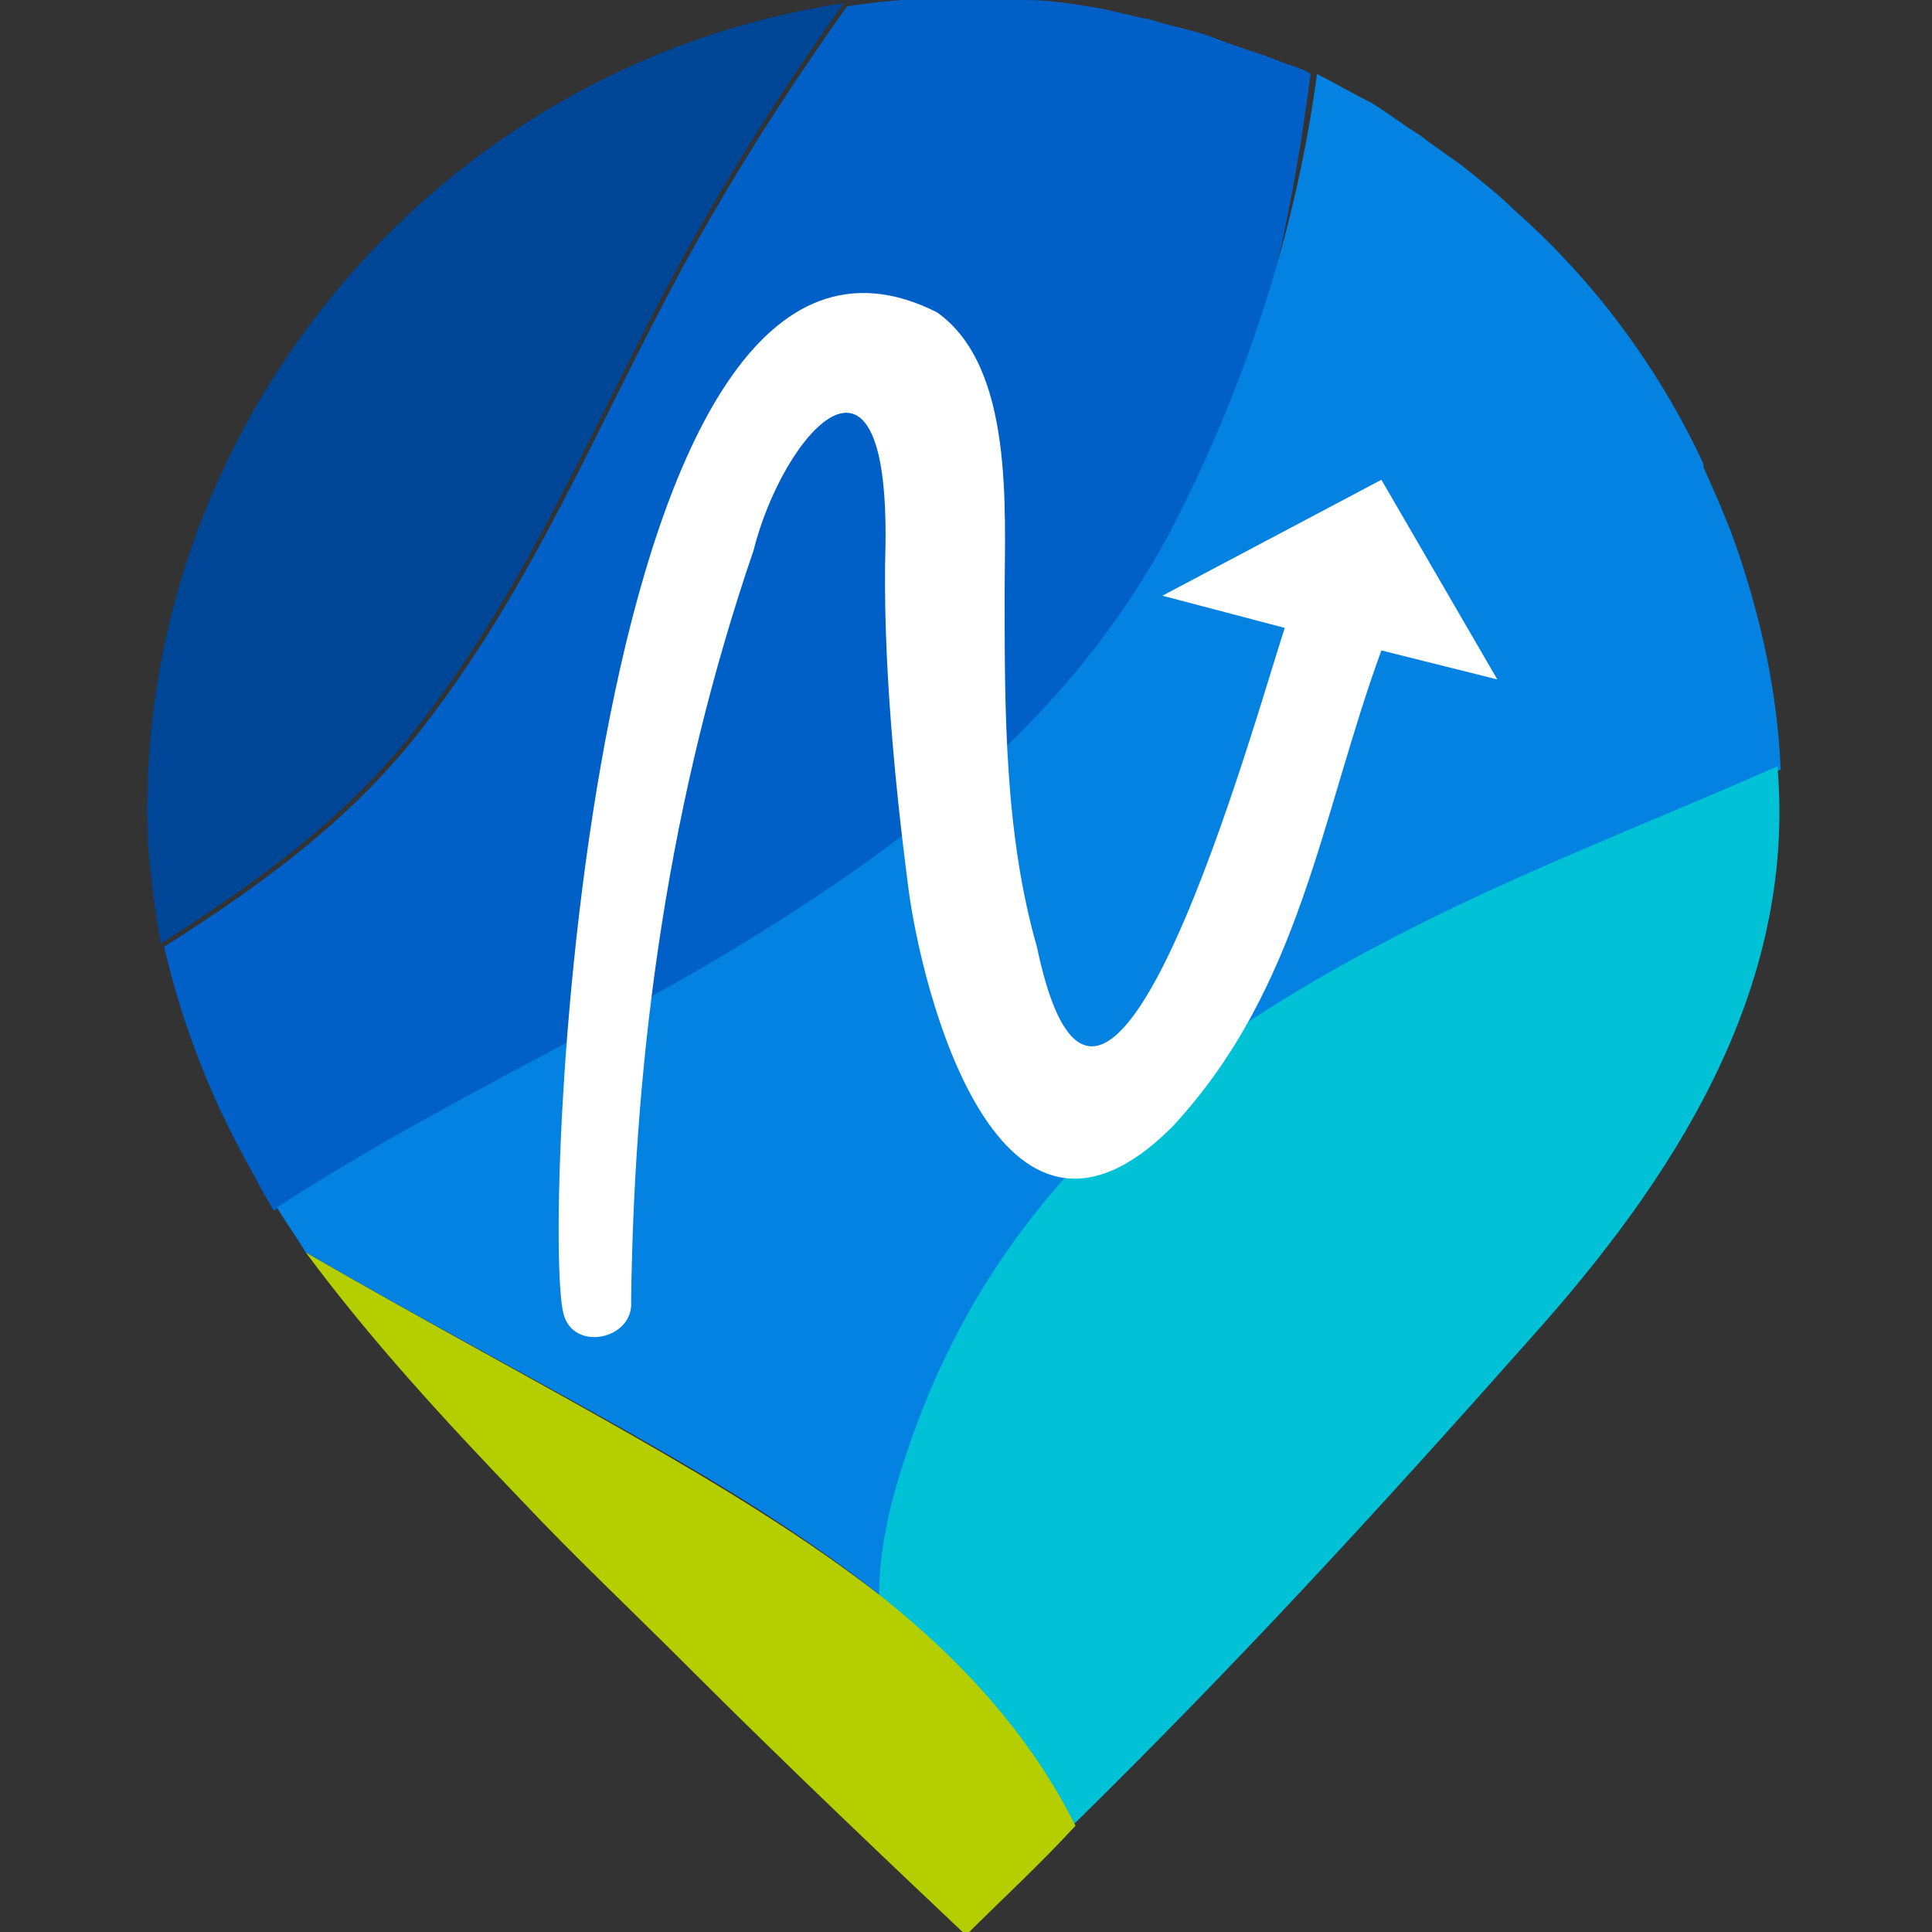 <?xml version="1.0" encoding="utf-8"?>
<!-- Generator: Adobe Illustrator 27.6.1, SVG Export Plug-In . SVG Version: 6.00 Build 0)  -->
<svg version="1.1" id="a" xmlns="http://www.w3.org/2000/svg" xmlns:xlink="http://www.w3.org/1999/xlink" x="0px" y="0px"
	 viewBox="0 0 60 60" style="enable-background:new 0 0 60 60;" xml:space="preserve">
<rect x="0" y="0" width="60" height="60" fill="#333333" stroke="none"/>
<style type="text/css">
	.st0{fill:#0060C7;}
	.st1{fill:#0382E2;}
	.st2{fill:#00C1D6;}
	.st3{fill:#004697;}
	.st4{fill:#B4CE00;}
	.st5{fill:#FFFFFF;}
</style>
<g>
	<path class="st0" d="M40,2c-0.3-0.1-0.5-0.2-0.8-0.3c0,0,0,0,0,0c-0.6-0.2-1.2-0.4-1.7-0.6c0,0,0,0,0,0c0,0,0,0,0,0
		c-0.6-0.2-1.2-0.3-1.8-0.5c0,0,0,0,0,0c-0.6-0.1-1.2-0.3-1.9-0.4C33.2,0.1,32.5,0,31.9,0c0,0,0,0,0,0c-1.9-0.1-3.8-0.1-5.6,0.2
		c-1.7,2.4-3.4,5-5.1,8.1c-2.6,4.8-4.6,9.8-8,14.2c-2.2,2.9-5.1,5-8.1,6.9c0.5,2.2,1.3,4.3,2.3,6.2h0c0.2,0.4,0.5,0.9,0.7,1.3
		c0,0,0,0,0,0c0.1,0.2,0.3,0.5,0.4,0.7c9.4-5.8,19.6-9.3,25.7-17.2c0,0,0,0,0,0c1.6-2,2.9-4.3,3.8-6.7c1.4-3.6,2.2-7.5,2.7-11.4
		C40.6,2.2,40.3,2.1,40,2C40,2,40,2,40,2z"/>
	<path class="st1" d="M54,17.2C54,17.2,54,17.2,54,17.2c-0.3-0.9-0.7-1.8-1.1-2.7c0,0,0-0.1,0-0.1c0,0,0,0,0,0l0,0
		c-1.4-3-3.4-5.7-5.9-7.9c0,0,0,0,0,0c-0.4-0.4-0.9-0.8-1.4-1.2c0,0,0,0,0,0c-0.5-0.4-1-0.7-1.5-1.1c0,0,0,0,0,0c0,0,0,0,0,0
		c0,0,0,0,0,0c0,0,0,0,0,0c-0.5-0.3-1-0.7-1.5-1c0,0,0,0,0,0c-0.6-0.3-1.1-0.6-1.7-0.9c-0.6,4.5-2,9-4,13.1c-3.2,6.8-8.9,11-15,14.6
		c-4.3,2.5-9,4.7-13.3,7.5c0.3,0.5,0.6,0.9,0.9,1.4c7.1,4.1,13.3,7,17.9,10.7c3.8-15.5,12.9-19.5,26.5-25c0.5-0.2,1-0.5,1.4-0.7
		C55.2,21.5,54.7,19.3,54,17.2C54,17.2,54,17.2,54,17.2z"/>
	<g>
		<path class="st2" d="M28.1,45.3c-0.5,1.5-0.8,2.9-0.8,4.3c2.6,2.1,4.6,4.3,5.9,7.2c5.2-5.1,9.6-9.9,14.3-15.2c0,0,0,0,0,0
			c4.4-4.9,8.3-10.8,7.7-17.8c-3.4,1.5-7,2.9-10.3,4.5C37.5,31.9,31,36.4,28.1,45.3z"/>
		<path class="st3" d="M13.1,22.4c3.4-4.4,5.4-9.4,8-14.2c1.7-3.1,3.4-5.7,5.1-8.1C13.5,2,4,13.4,4.6,26.3c0,0,0,0,0,0
			c0.1,1,0.2,2,0.4,3C8,27.4,10.9,25.3,13.1,22.4L13.1,22.4L13.1,22.4z"/>
		<path class="st4" d="M27.4,49.6C22.8,46,16.6,43,9.5,38.9c2,2.7,4.3,5.2,6.7,7.7c1.6,1.7,3.4,3.4,5,5h0c3.5,3.5,6.9,6.7,8.8,8.5
			c1.1-1.1,2.3-2.2,3.4-3.4C32,53.9,29.9,51.6,27.4,49.6z"/>
	</g>
</g>
<path class="st5" d="M42.9,14.9l-6.8,3.6l3.8,1c-0.9,2.7-5.6,19.9-7.7,9.9c-1-3.5-1-7.3-1-10.9c0-2.7,0.3-7.1-2.1-8.8
	C18.2,4.2,16.8,38.2,17.5,40.8c0.3,1.2,2.2,0.8,2.1-0.4c0.1-7.9,1.2-15.7,3.8-23.3c0.9-3.6,4.2-7.4,4.1-0.2
	c-0.1,3.5,0.3,7.5,0.7,10.6c0.4,3.2,2.8,12.9,8.2,7.5c4-4.3,4.6-9.6,6.5-14.8l3.6,0.9L42.9,14.9C42.9,14.9,42.9,14.9,42.9,14.9z"/>
</svg>
